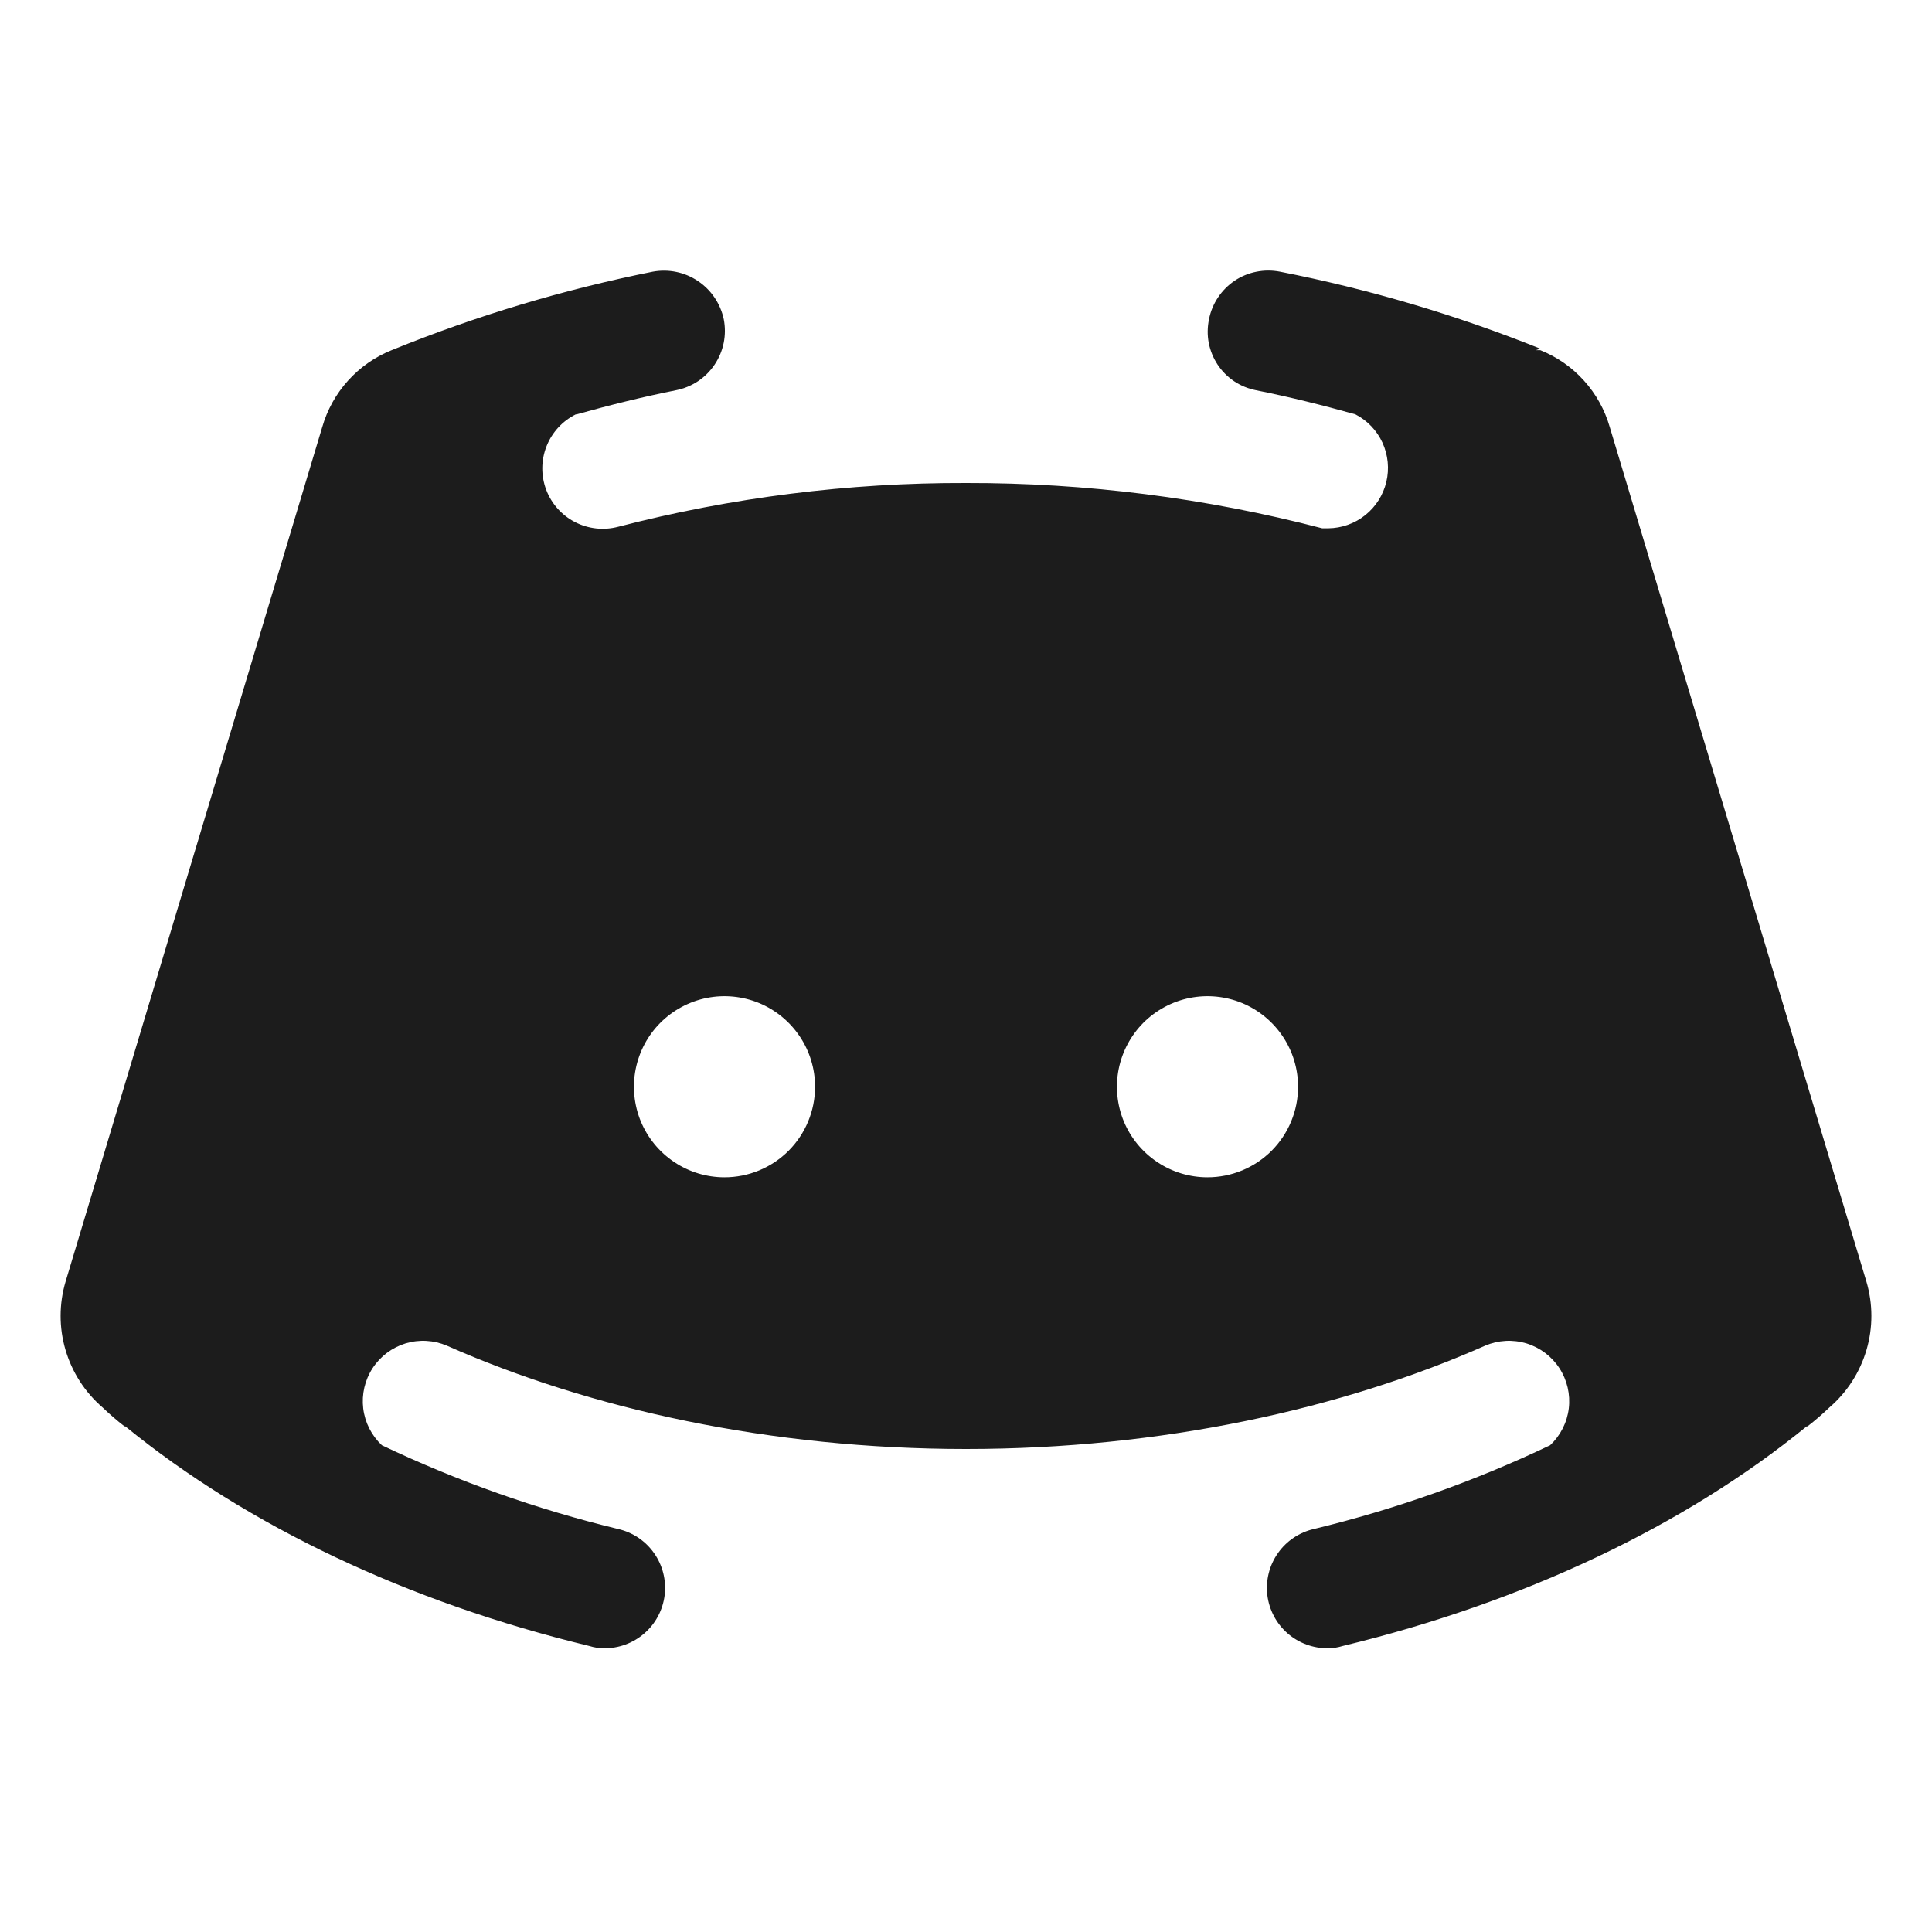 <svg width="32" height="32" viewBox="0 0 32 32" fill="none" xmlns="http://www.w3.org/2000/svg">
<path d="M30.913 21.225L26.663 7.075C26.581 6.789 26.435 6.525 26.235 6.304C26.036 6.083 25.789 5.911 25.512 5.8H25.438L25.512 5.775C24.118 5.216 22.674 4.789 21.2 4.5C21.071 4.475 20.939 4.475 20.81 4.501C20.681 4.526 20.558 4.577 20.449 4.65C20.34 4.724 20.247 4.817 20.174 4.927C20.101 5.036 20.05 5.159 20.025 5.288C19.998 5.416 19.996 5.548 20.02 5.677C20.045 5.805 20.094 5.928 20.166 6.037C20.238 6.147 20.332 6.241 20.44 6.314C20.549 6.387 20.671 6.437 20.8 6.463C21.363 6.575 21.913 6.713 22.45 6.863C22.648 6.965 22.806 7.131 22.899 7.334C22.991 7.537 23.014 7.765 22.962 7.982C22.91 8.199 22.788 8.392 22.613 8.532C22.439 8.671 22.223 8.748 22 8.75H21.9C19.974 8.248 17.991 7.996 16 8C14.056 7.994 12.119 8.238 10.238 8.725C9.998 8.788 9.744 8.76 9.524 8.647C9.303 8.533 9.133 8.342 9.046 8.11C8.959 7.878 8.961 7.622 9.052 7.392C9.143 7.161 9.316 6.973 9.537 6.863H9.55C10.088 6.713 10.637 6.575 11.2 6.463C11.329 6.437 11.451 6.387 11.561 6.314C11.67 6.241 11.764 6.147 11.837 6.038C11.91 5.929 11.961 5.807 11.987 5.678C12.013 5.549 12.013 5.416 11.988 5.288C11.933 5.029 11.78 4.802 11.56 4.655C11.341 4.507 11.072 4.452 10.812 4.5C9.333 4.796 7.885 5.231 6.487 5.8C6.211 5.911 5.964 6.083 5.765 6.304C5.565 6.525 5.419 6.789 5.337 7.075L1.087 21.225C0.977 21.595 0.976 21.989 1.085 22.359C1.194 22.73 1.407 23.061 1.7 23.313C1.815 23.423 1.936 23.528 2.062 23.625H2.075C4.1 25.275 6.762 26.538 9.762 27.263C9.839 27.287 9.919 27.3 10 27.3C10.247 27.304 10.487 27.216 10.673 27.053C10.86 26.891 10.979 26.665 11.009 26.42C11.038 26.174 10.976 25.926 10.833 25.724C10.691 25.522 10.479 25.38 10.238 25.325C8.889 24.999 7.578 24.534 6.325 23.938C6.154 23.777 6.044 23.561 6.016 23.328C5.988 23.095 6.043 22.859 6.171 22.662C6.299 22.465 6.493 22.32 6.717 22.251C6.942 22.183 7.184 22.196 7.4 22.288C9.775 23.338 12.762 24 16 24C19.238 24 22.225 23.338 24.6 22.288C24.816 22.196 25.058 22.183 25.283 22.251C25.507 22.32 25.701 22.465 25.829 22.662C25.957 22.859 26.012 23.095 25.984 23.328C25.956 23.561 25.846 23.777 25.675 23.938C24.422 24.534 23.111 24.999 21.762 25.325C21.521 25.38 21.309 25.522 21.167 25.724C21.024 25.926 20.962 26.174 20.991 26.42C21.021 26.665 21.14 26.891 21.326 27.053C21.513 27.216 21.753 27.304 22 27.3C22.081 27.3 22.161 27.287 22.238 27.263C25.238 26.538 27.9 25.275 29.925 23.625H29.938C30.064 23.528 30.185 23.423 30.3 23.313C30.593 23.061 30.806 22.73 30.915 22.359C31.024 21.989 31.023 21.595 30.913 21.225ZM12 19.5C11.703 19.5 11.413 19.412 11.167 19.247C10.92 19.082 10.728 18.848 10.614 18.574C10.501 18.3 10.471 17.998 10.529 17.707C10.587 17.416 10.729 17.149 10.939 16.939C11.149 16.73 11.416 16.587 11.707 16.529C11.998 16.471 12.3 16.501 12.574 16.614C12.848 16.728 13.082 16.92 13.247 17.167C13.412 17.413 13.5 17.703 13.5 18C13.5 18.398 13.342 18.779 13.061 19.061C12.779 19.342 12.398 19.5 12 19.5ZM20 19.5C19.703 19.5 19.413 19.412 19.167 19.247C18.92 19.082 18.728 18.848 18.614 18.574C18.501 18.3 18.471 17.998 18.529 17.707C18.587 17.416 18.73 17.149 18.939 16.939C19.149 16.73 19.416 16.587 19.707 16.529C19.998 16.471 20.3 16.501 20.574 16.614C20.848 16.728 21.082 16.92 21.247 17.167C21.412 17.413 21.5 17.703 21.5 18C21.5 18.398 21.342 18.779 21.061 19.061C20.779 19.342 20.398 19.5 20 19.5Z" fill="#1C1C1C"/>
</svg>
